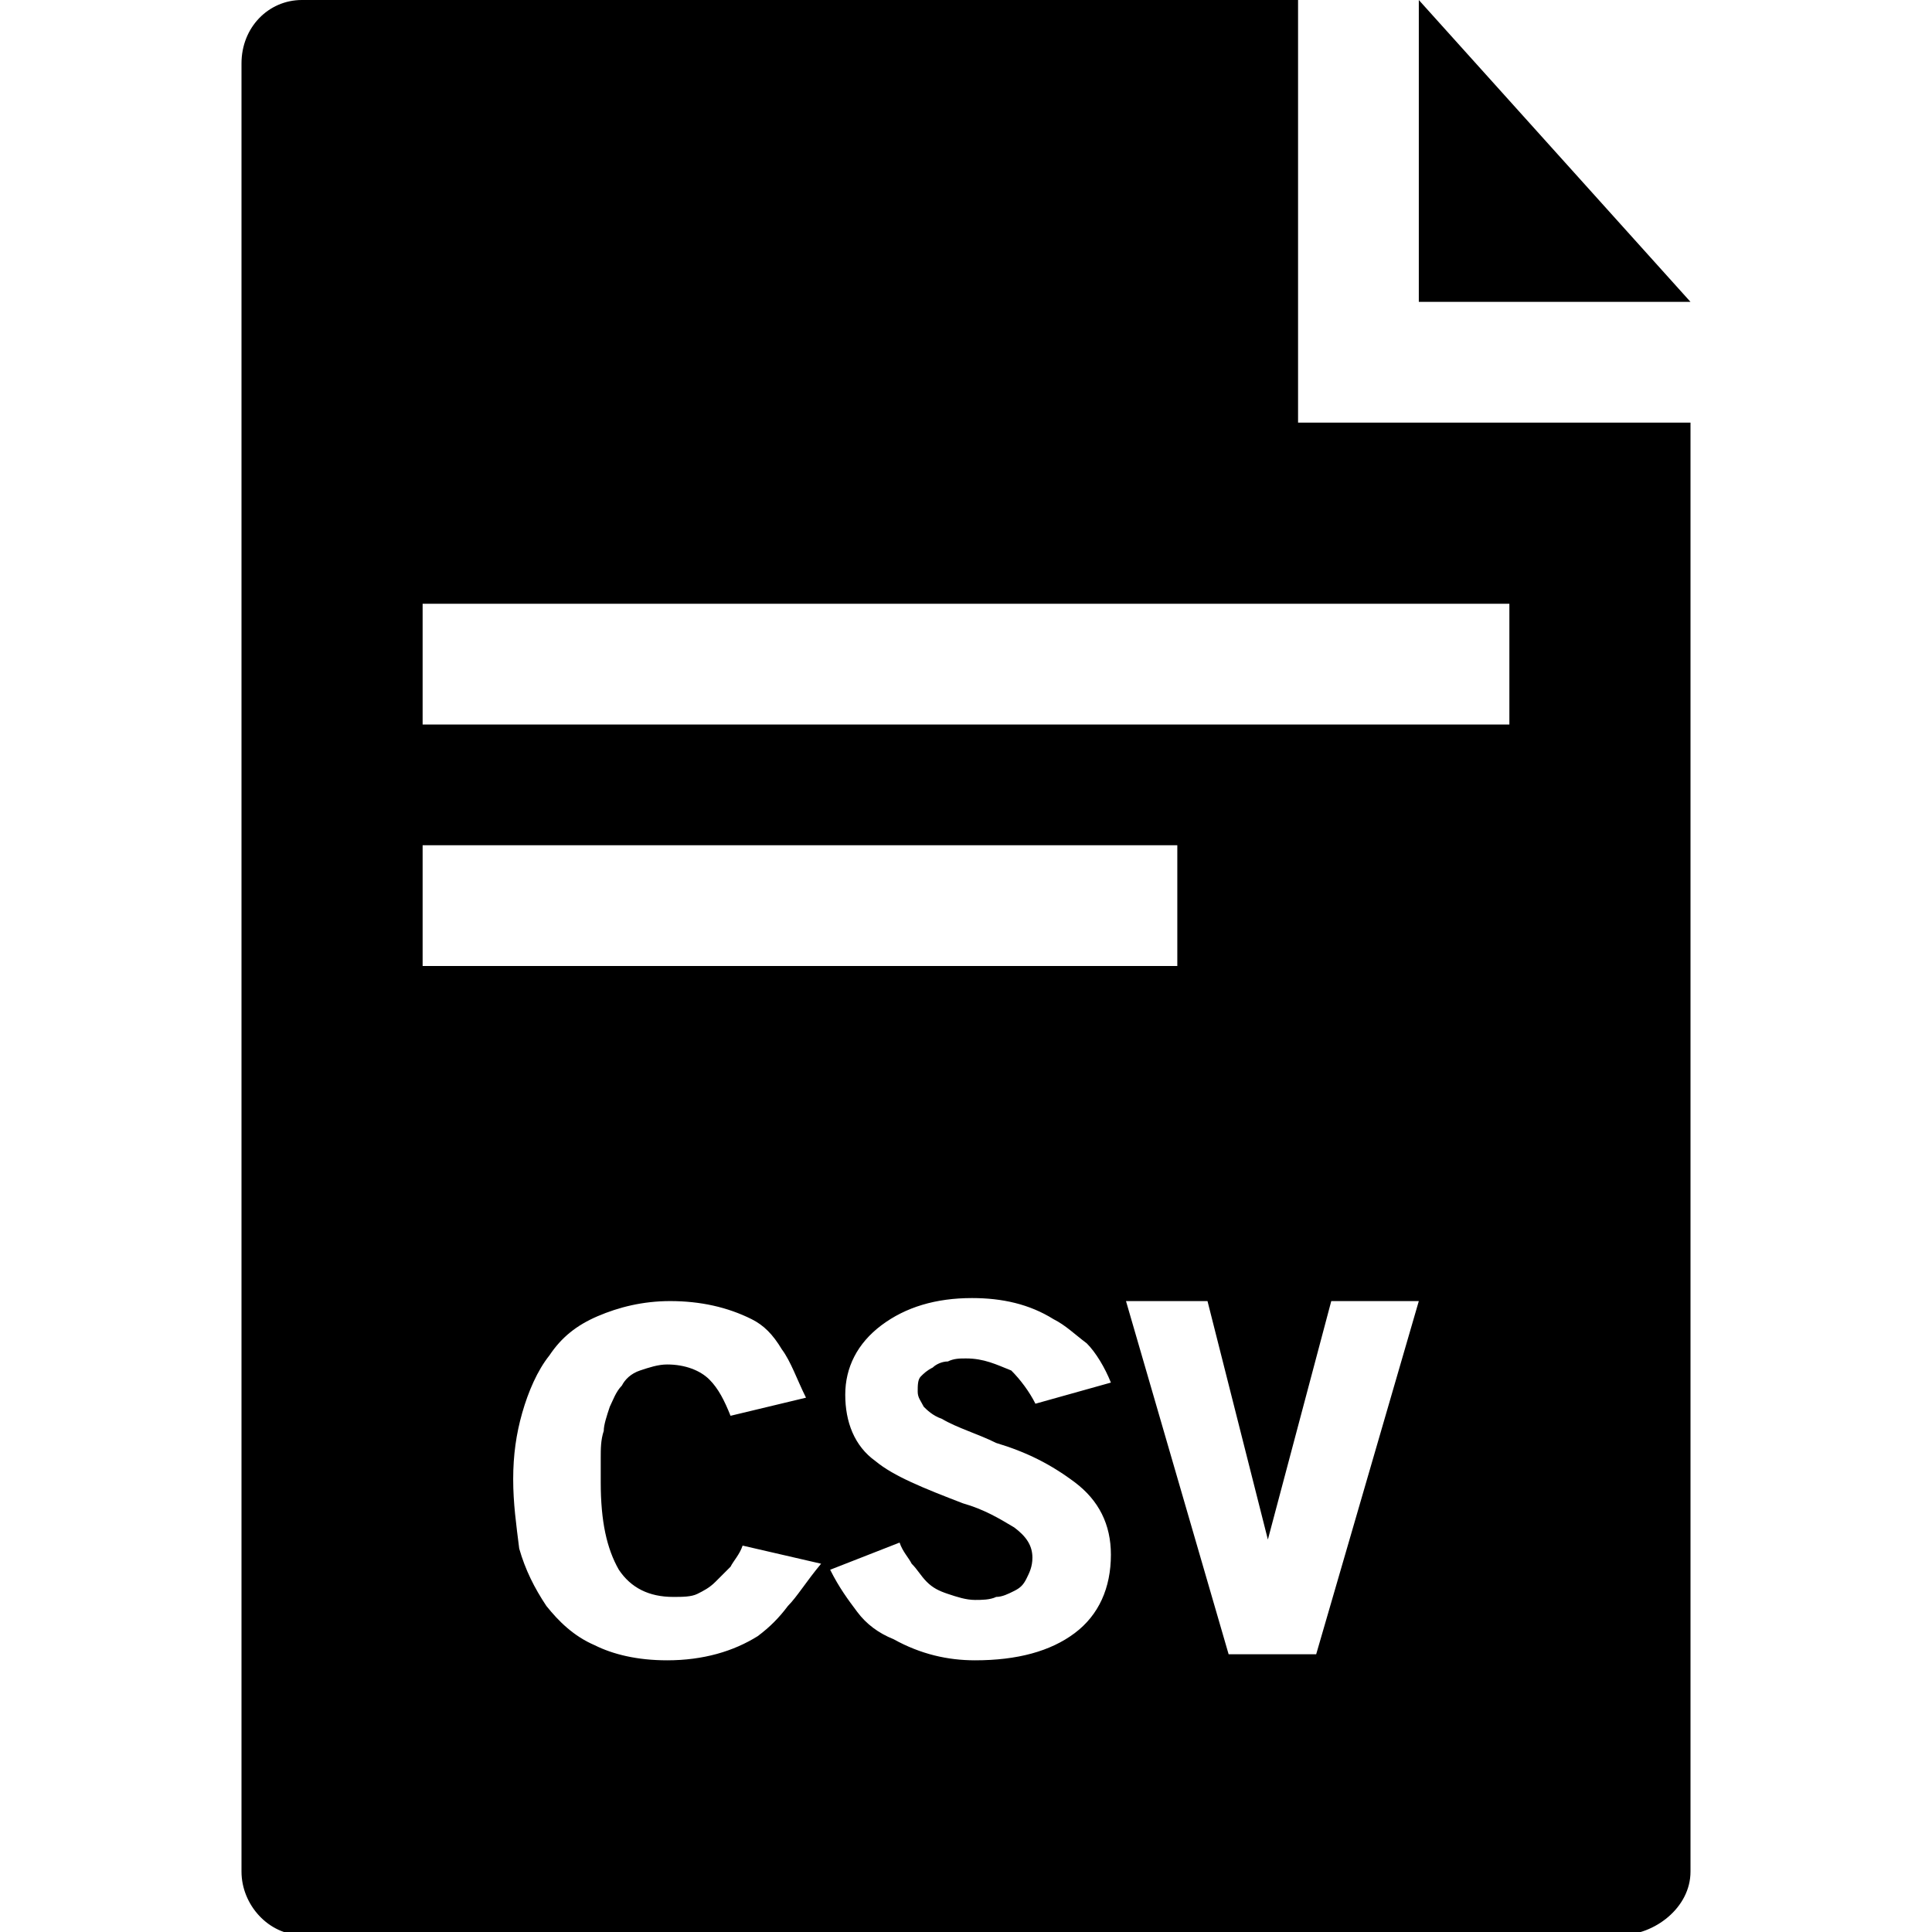 <?xml version="1.0" encoding="utf-8"?>
<!-- Generator: Adobe Illustrator 18.0.0, SVG Export Plug-In . SVG Version: 6.00 Build 0)  -->
<!DOCTYPE svg PUBLIC "-//W3C//DTD SVG 1.1//EN" "http://www.w3.org/Graphics/SVG/1.1/DTD/svg11.dtd">
<svg version="1.1" id="Layer_1" xmlns="http://www.w3.org/2000/svg" xmlns:xlink="http://www.w3.org/1999/xlink" x="0px" y="0px"
	 viewBox="0 0 64 64" enable-background="new 0 0 64 64" xml:space="preserve">
<g>
	<g>
		<g>
			<g>
				<g>
					<polygon points="47,0 47,10 56,10 					"/>
				</g>
			</g>
		</g>
		<g>
			<g>
				<path d="M43,14V0H10C8.9,0,8,0.9,8,2.1v59.9c0,1.1,0.9,2.1,2,2.1h43.7c1.1,0,2.3-0.9,2.3-2.1V14H43z M14,28h25v4H14V28z
					 M26.1,53.2c-0.3,0.4-0.6,0.7-1,1c-0.8,0.5-1.8,0.8-3,0.8c-1,0-1.8-0.2-2.4-0.5c-0.7-0.3-1.2-0.8-1.6-1.3
					c-0.4-0.6-0.7-1.2-0.9-1.9C17.1,50.5,17,49.8,17,49c0-0.8,0.1-1.5,0.3-2.2c0.2-0.7,0.5-1.4,0.9-1.9c0.4-0.6,0.9-1,1.6-1.3
					c0.7-0.3,1.5-0.5,2.4-0.5c1,0,1.9,0.2,2.7,0.6c0.4,0.2,0.7,0.5,1,1c0.3,0.4,0.5,1,0.8,1.6l-2.5,0.6c-0.2-0.5-0.4-0.9-0.7-1.2
					c-0.3-0.3-0.8-0.5-1.4-0.5c-0.3,0-0.6,0.1-0.9,0.2c-0.3,0.1-0.5,0.3-0.6,0.5c-0.2,0.2-0.3,0.5-0.4,0.7c-0.1,0.3-0.2,0.6-0.2,0.8
					c-0.1,0.3-0.1,0.6-0.1,0.9c0,0.3,0,0.5,0,0.8c0,1.3,0.2,2.2,0.6,2.9c0.4,0.6,1,0.9,1.8,0.9c0.3,0,0.6,0,0.8-0.1
					c0.2-0.1,0.4-0.2,0.6-0.4c0.2-0.2,0.3-0.3,0.5-0.5c0.1-0.2,0.3-0.4,0.4-0.7l2.6,0.6C26.7,52.4,26.4,52.9,26.1,53.2z M35.6,54.1
					c-0.8,0.6-1.9,0.9-3.3,0.9c-0.9,0-1.8-0.2-2.7-0.7c-0.5-0.2-0.9-0.5-1.2-0.9c-0.3-0.4-0.6-0.8-0.9-1.4l2.3-0.9
					c0.1,0.3,0.3,0.5,0.4,0.7c0.2,0.2,0.3,0.4,0.5,0.6c0.2,0.2,0.4,0.3,0.7,0.4S32,53,32.3,53c0.2,0,0.5,0,0.7-0.1
					c0.2,0,0.4-0.1,0.6-0.2c0.2-0.1,0.3-0.2,0.4-0.4c0.1-0.2,0.2-0.4,0.2-0.7c0-0.4-0.2-0.7-0.6-1c-0.5-0.3-1-0.6-1.7-0.8
					c-1.3-0.5-2.3-0.9-2.9-1.4c-0.7-0.5-1-1.3-1-2.2c0-0.9,0.4-1.7,1.2-2.3c0.8-0.6,1.8-0.9,3-0.9c1,0,1.9,0.2,2.7,0.7
					c0.4,0.2,0.7,0.5,1.1,0.8c0.3,0.3,0.6,0.8,0.8,1.3l-2.5,0.7c-0.2-0.4-0.5-0.8-0.8-1.1C33,45.2,32.6,45,32,45
					c-0.2,0-0.4,0-0.6,0.1c-0.2,0-0.4,0.1-0.5,0.2c-0.2,0.1-0.3,0.2-0.4,0.3c-0.1,0.1-0.1,0.3-0.1,0.5c0,0.2,0.1,0.3,0.2,0.5
					c0.1,0.1,0.3,0.3,0.6,0.4c0.5,0.3,1.2,0.5,1.8,0.8c1,0.3,1.8,0.7,2.6,1.3c0.8,0.6,1.2,1.4,1.2,2.4
					C36.8,52.6,36.4,53.5,35.6,54.1z M43.6,54.8h-2.9l-3.4-11.7h2.7l2,7.9l2.1-7.9H47L43.6,54.8z M50,24H14v-4h36V24z"/>
			</g>
		</g>
	</g>
</g>
</svg>
